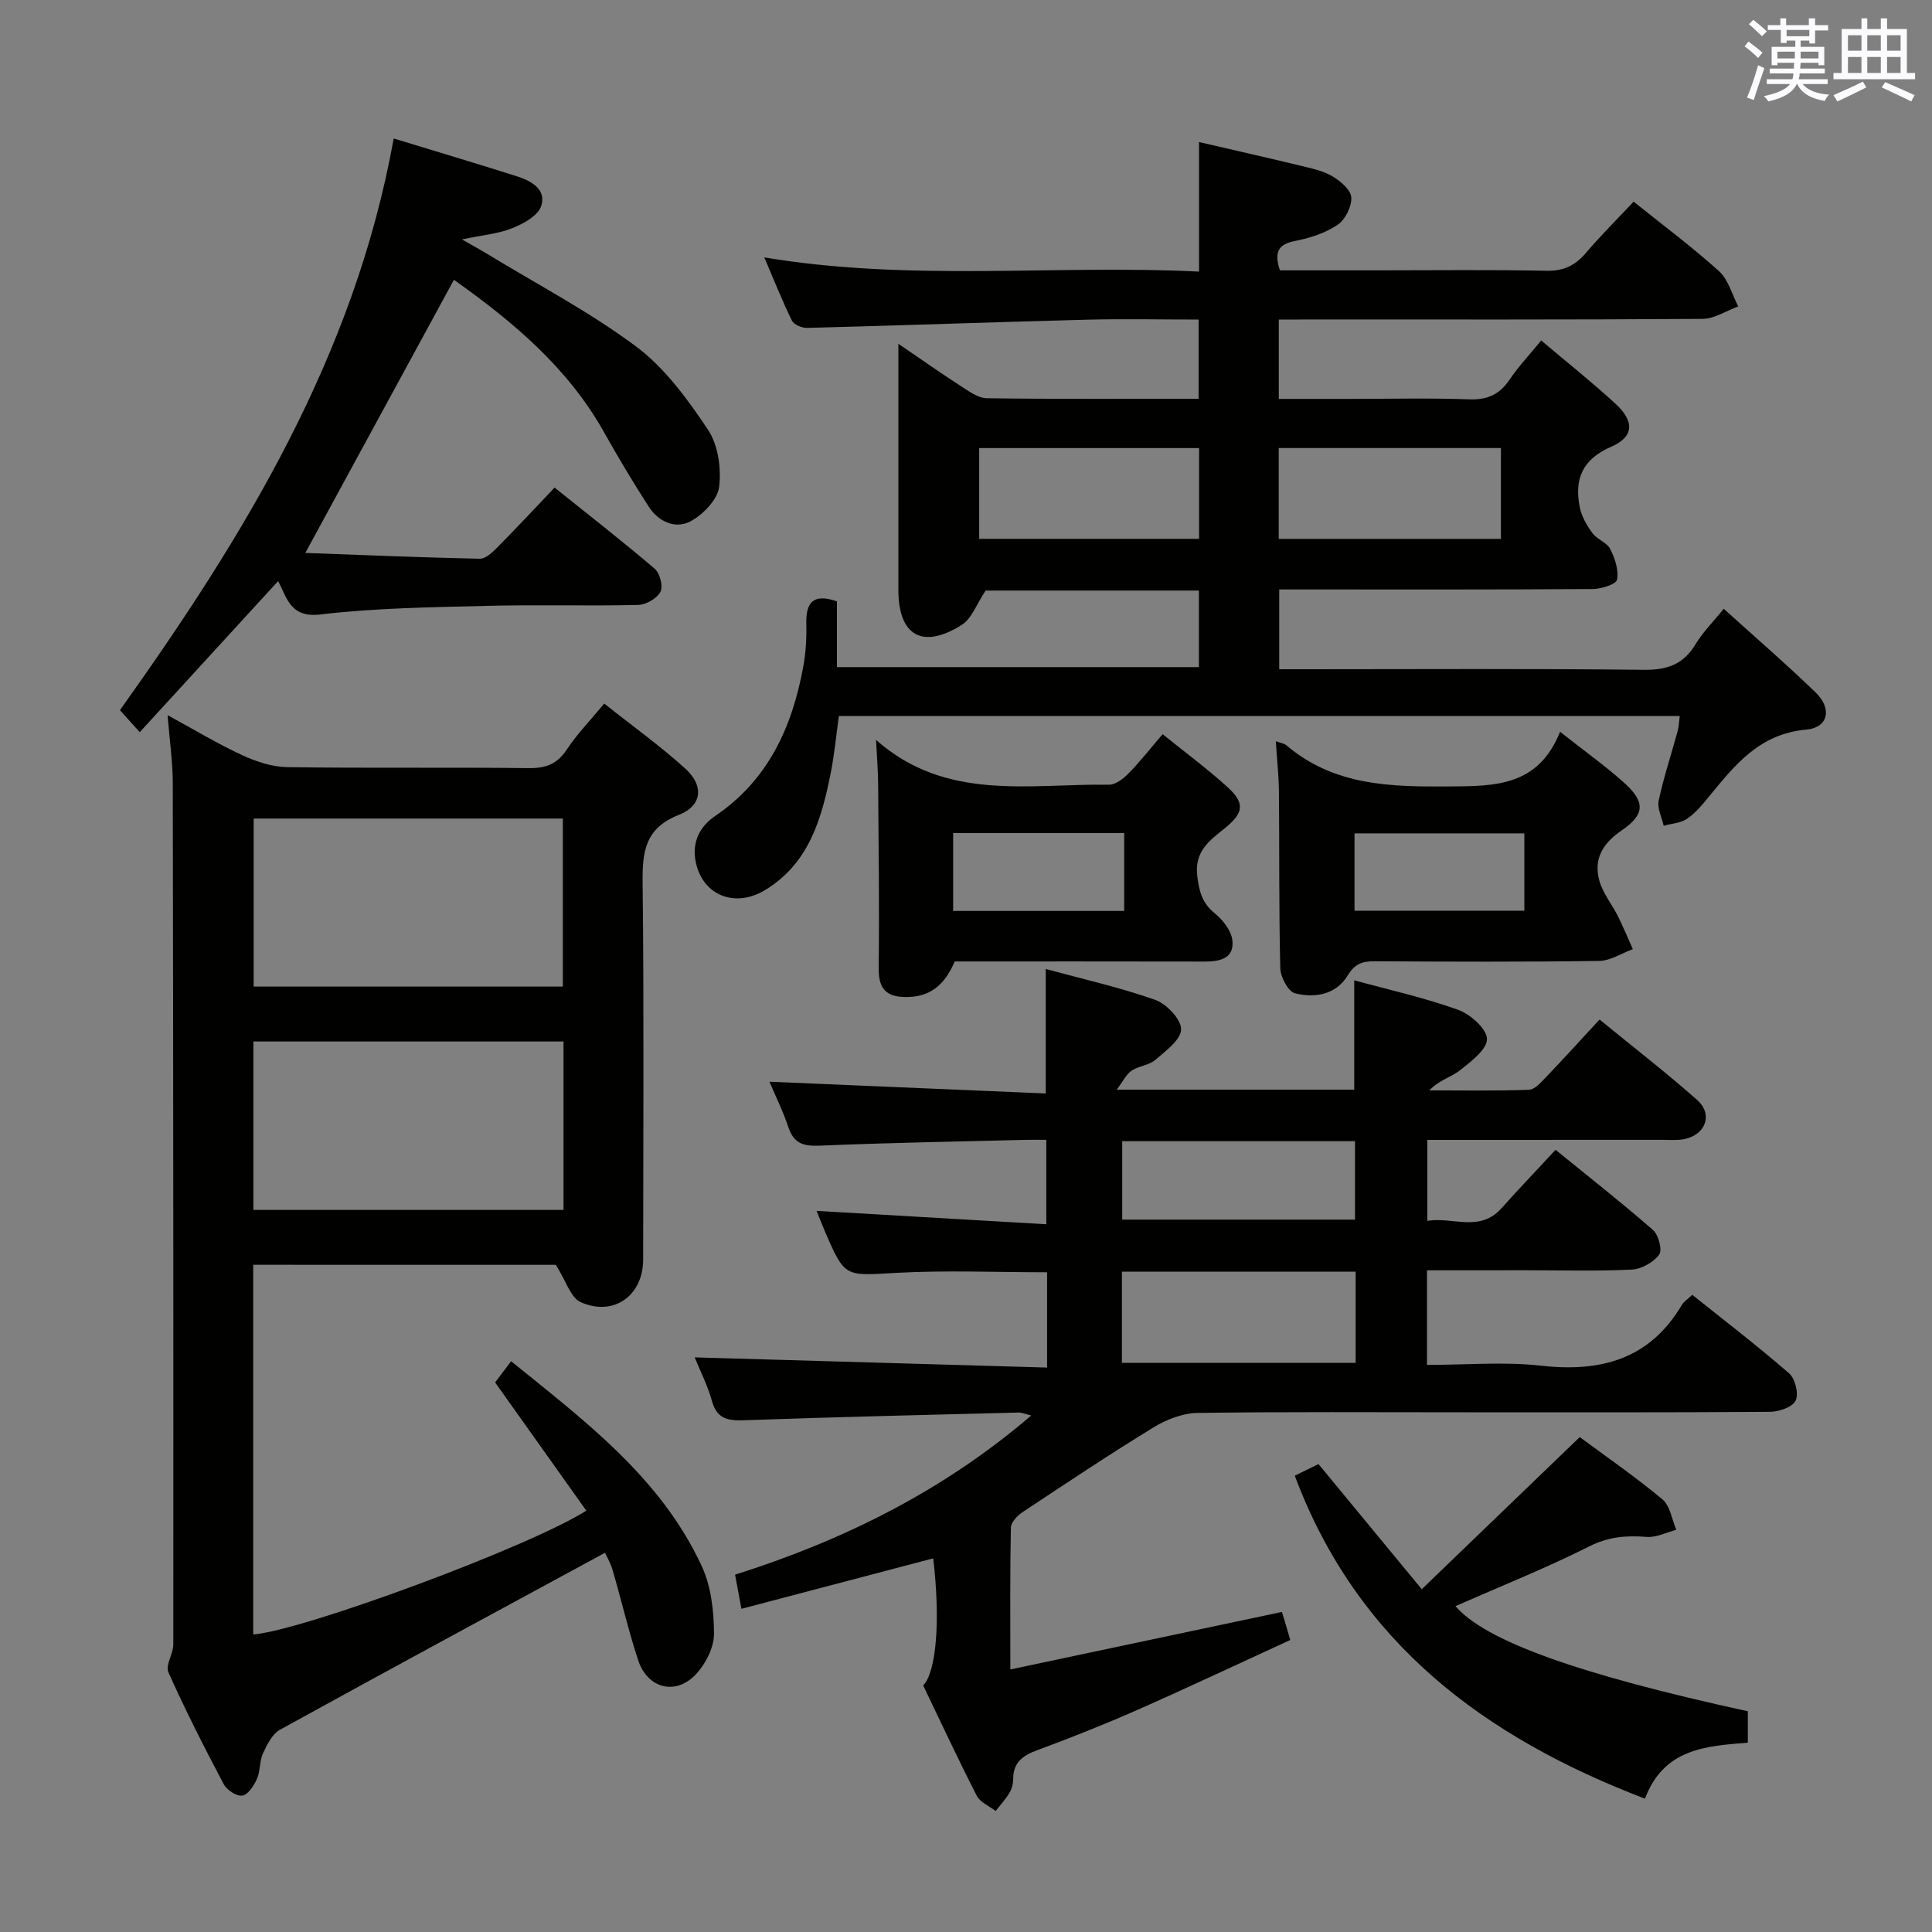 <svg enable-background="new 0 0 400 400" viewBox="0 0 400 400" xmlns="http://www.w3.org/2000/svg"><rect x="0" y="0" width="400" height="400" fill="#808080" stroke="none"/><g fill="#010100"><path d="m295.44 263v19.59c8.03 0 15.9-.7 23.59.16 12.41 1.39 22.51-1.3 29.2-12.61.4-.68 1.17-1.14 2.14-2.06 6.76 5.41 13.59 10.64 20.06 16.27 1.25 1.09 2.01 4.23 1.34 5.63-.65 1.35-3.44 2.31-5.3 2.32-21 .16-42 .1-63 .1-18.5 0-37-.13-55.5.13-3.06.04-6.41 1.33-9.07 2.95-9.21 5.63-18.19 11.63-27.19 17.59-1.08.72-2.4 2.11-2.42 3.21-.19 9.3-.11 18.61-.11 29.36 19.02-4.03 37.38-7.91 56.24-11.91.35 1.2.89 3.01 1.72 5.81-10.56 4.84-21.04 9.79-31.64 14.47-6.84 3.02-13.8 5.78-20.81 8.37-2.97 1.1-4.91 2.51-4.92 5.91 0 .97-.26 2.05-.75 2.87-.81 1.35-1.9 2.53-2.88 3.79-1.34-1.04-3.22-1.8-3.92-3.17-3.86-7.54-7.43-15.23-11.09-22.83 2.76-2.79 3.59-13.65 2.08-26.31-13.13 3.46-26.27 6.92-39.71 10.45-.57-3.05-.89-4.8-1.31-7.07 22.25-7.05 42.92-17.2 61.32-32.96-1.39-.34-2.01-.63-2.62-.61-18.96.49-37.92.92-56.87 1.6-3.41.12-5.6-.32-6.63-4.02-.92-3.29-2.51-6.38-3.57-9 24.4.71 48.56 1.4 72.97 2.11 0-7.28 0-13.39 0-19.73-10.53 0-20.98-.45-31.38.13-10.48.58-10.46 1.02-14.58-8.5-.65-1.5-1.23-3.04-1.76-4.34 15.8.92 31.47 1.83 47.56 2.77 0-6.24 0-11.48 0-17.48-1.43 0-3.02-.03-4.6.01-14.14.36-28.29.6-42.43 1.2-3.33.14-5.26-.51-6.37-3.81-1.14-3.4-2.75-6.64-3.93-9.43 19.13.81 38.14 1.62 57.21 2.43 0-9.06 0-16.97 0-25.77 7.57 2.06 15.26 3.78 22.63 6.38 2.36.83 5.4 4 5.39 6.1 0 2.14-3.18 4.49-5.32 6.33-1.32 1.13-3.45 1.26-4.94 2.25-1.06.7-1.68 2.09-3.07 3.93h49.18c0-7.46 0-14.83 0-22.65 7.2 1.98 14.5 3.59 21.48 6.1 2.54.91 5.93 3.89 6 6.03.07 2.13-3.28 4.69-5.58 6.5-1.83 1.44-4.33 2.02-6.35 4.16 6.88 0 13.76.13 20.62-.12 1.2-.04 2.48-1.52 3.48-2.56 3.66-3.82 7.22-7.75 11.14-11.99 6.94 5.68 13.77 10.96 20.21 16.66 3.33 2.95 1.77 7.2-2.65 8.1-1.45.29-2.99.15-4.49.15-16.13.01-32.27.01-48.73.01v16.77c5.25-.91 10.81 2.48 15.37-2.63 3.53-3.95 7.19-7.78 11.18-12.08 6.94 5.64 13.71 10.95 20.19 16.61 1.14 1 1.95 4.16 1.26 5.09-1.18 1.59-3.64 2.99-5.63 3.09-7.32.36-14.66.14-21.99.14-6.67.01-13.32.01-20.45.01zm-14.77.29c-16.37 0-32.27 0-48.39 0v18.87h48.39c0-6.4 0-12.37 0-18.87zm-.13-27.02c-16.19 0-32.09 0-48.2 0v16.24h48.2c0-5.55 0-10.78 0-16.24z"/><path d="m264.76 66.17v16.42h14.45c8.33 0 16.67-.21 24.99.09 3.77.14 6.27-1.02 8.35-4.09 1.84-2.72 4.12-5.14 6.54-8.1 5.32 4.51 10.51 8.62 15.37 13.09 3.99 3.67 3.86 6.86-.91 8.93-6.01 2.61-7.64 6.77-6.47 12.54.38 1.89 1.46 3.75 2.62 5.33.95 1.3 2.98 1.92 3.67 3.27.98 1.93 1.8 4.38 1.42 6.37-.18.95-3.26 1.91-5.03 1.93-19.66.14-39.33.09-58.99.09-1.82 0-3.65 0-5.92 0v16.52h5.93c23.16 0 46.33-.15 69.49.12 4.85.06 8.23-1.08 10.76-5.28 1.51-2.51 3.65-4.63 5.85-7.36 6.57 5.95 12.98 11.47 19.05 17.35 3.42 3.31 2.63 7.26-1.98 7.67-9.65.86-14.72 7.28-20.08 13.81-1.37 1.67-2.78 3.42-4.53 4.62-1.34.92-3.24 1.01-4.89 1.48-.38-1.74-1.38-3.61-1.04-5.2 1.04-4.86 2.62-9.61 3.93-14.41.25-.92.27-1.91.43-3.11-58.02 0-115.82 0-174.09 0-.54 3.86-.9 7.79-1.66 11.64-1.89 9.59-4.5 18.88-13.64 24.4-5.89 3.56-12.26 1.37-14.09-4.85-1.27-4.3.12-8.02 3.78-10.5 10.98-7.44 15.93-18.39 18.23-30.87.54-2.92.71-5.95.64-8.92-.1-4.32 1.29-6.38 6.34-4.65v13.62h74.94c0-5.27 0-10.48 0-15.85-15.26 0-30.2 0-44.15 0-1.9 2.83-2.89 5.82-4.95 7.11-8.16 5.12-13.12 2.22-13.12-7.25 0-15 0-30 0-44.99 0-1.6 0-3.21 0-5.96 4.9 3.34 8.92 6.17 13.04 8.83 1.63 1.05 3.51 2.42 5.29 2.44 14.47.2 28.94.11 43.83.11 0-5.59 0-10.78 0-16.4-7.94 0-15.58-.17-23.21.03-19.28.5-38.56 1.2-57.85 1.7-1.06.03-2.73-.67-3.14-1.51-2.02-4.11-3.71-8.39-5.72-13.09 30.26 5.07 60.04 1.47 90.01 2.94 0-9.1 0-17.52 0-26.82 7.01 1.63 14.01 3.2 20.99 4.89 2.26.55 4.64 1.04 6.6 2.19 1.67.98 3.84 2.81 3.93 4.37.11 1.89-1.25 4.62-2.84 5.69-2.54 1.71-5.72 2.74-8.77 3.33-3.58.69-4.39 2.38-3.17 6.09h20.22c11.66 0 23.33-.15 34.99.09 3.54.07 5.91-1.08 8.12-3.67 3.12-3.65 6.53-7.05 9.9-10.64 6.11 4.9 12.13 9.38 17.67 14.38 1.95 1.76 2.7 4.84 4 7.31-2.47.9-4.93 2.56-7.41 2.58-27.33.19-54.66.12-81.98.12-1.79.03-3.59.03-5.74.03zm45.99 45.4c0-6.53 0-12.5 0-18.81-15.38 0-30.59 0-46 0v18.81zm-62.49-.01c0-6.45 0-12.5 0-18.79-15.32 0-30.32 0-45.53 0v18.79z"/><path d="m52.42 261.86v76.54c10.34-.82 57.01-18.07 68.97-25.63-6.25-8.79-12.48-17.55-18.88-26.55.93-1.23 1.91-2.53 3.31-4.39 15.31 12.4 30.98 24.11 39.46 42.4 1.95 4.2 2.52 9.31 2.55 14.01.01 2.8-1.68 6.15-3.65 8.3-4.2 4.59-10.12 3.11-12.07-2.85-2.01-6.13-3.47-12.44-5.28-18.64-.45-1.55-1.32-2.97-1.58-3.56-22.63 12.28-45.01 24.35-67.28 36.63-1.6.88-2.68 3.08-3.52 4.89-.74 1.61-.53 3.65-1.25 5.28-.62 1.4-1.82 3.26-3.01 3.47-1.15.2-3.22-1.13-3.86-2.34-4.03-7.63-7.95-15.33-11.47-23.2-.65-1.46 1.02-3.8 1.02-5.73.03-59.48 0-118.97-.11-178.45-.01-4.28-.64-8.57-1.07-13.97 5.7 3.1 10.45 5.98 15.47 8.29 2.9 1.34 6.21 2.43 9.34 2.47 16.66.24 33.32.01 49.98.2 3.53.04 5.88-.84 7.87-3.86 2.08-3.16 4.77-5.91 7.74-9.5 5.79 4.6 11.58 8.74 16.82 13.5 3.87 3.52 3.46 7.64-1.37 9.54-7.05 2.78-7.57 7.65-7.5 14.1.29 25.99.13 51.99.11 77.98 0 7.43-6.1 11.87-12.95 8.8-2.07-.92-3.01-4.38-5.13-7.72-19.74-.01-41.08-.01-62.66-.01zm64.25-46.23c-21.59 0-42.91 0-64.21 0v34.87h64.21c0-11.87 0-23.3 0-34.87zm-.14-11.37c0-11.87 0-23.4 0-34.79-21.61 0-42.82 0-64.01 0v34.79z"/><path d="m81.51 28.67c9.06 2.77 17.29 5.22 25.48 7.82 2.97.94 6.2 2.71 5.05 6.19-.66 2-3.67 3.63-5.98 4.56-2.87 1.16-6.09 1.42-10.42 2.33 2.36 1.35 3.84 2.15 5.28 3.03 10.34 6.3 21.17 11.96 30.83 19.18 5.94 4.44 10.63 10.91 14.82 17.17 2.1 3.14 2.79 7.99 2.32 11.84-.32 2.64-3.3 5.73-5.9 7.13-3.12 1.68-6.65.13-8.66-3-3.24-5.03-6.32-10.16-9.24-15.38-7.52-13.45-18.94-22.97-31.11-31.61-10.16 18.68-20.25 37.21-30.77 56.55 11.75.43 23.93.94 36.12 1.2 1.19.03 2.59-1.29 3.58-2.29 3.86-3.89 7.6-7.91 11.91-12.44 6.93 5.56 13.96 11.03 20.73 16.8 1.08.92 1.78 3.67 1.18 4.79-.73 1.38-3 2.67-4.63 2.71-10.49.24-20.99-.08-31.47.19-11.46.29-22.97.44-34.32 1.78-6.22.73-6.89-3.43-8.72-6.92-9.58 10.46-18.98 20.72-28.66 31.29-1.65-1.84-2.83-3.14-4.1-4.56 25.74-36.08 48.57-73.31 56.68-118.36z"/><path d="m361.87 354.3v6.5c-8.64.71-17.38 1.17-21.3 11.6-33.21-12.72-59.54-32.23-72.5-66.87 1.97-.97 3.71-1.82 4.91-2.41 7.01 8.49 13.72 16.63 21.38 25.91 11.47-11.04 21.96-21.15 32.71-31.5 5.48 4.07 11.52 8.22 17.12 12.9 1.6 1.33 1.95 4.16 2.87 6.3-2.04.53-4.13 1.63-6.12 1.47-4.21-.33-7.92-.05-11.92 1.97-9.03 4.54-18.46 8.3-27.68 12.36 6.15 7.17 25.22 14.07 60.53 21.77z"/><path d="m181.37 153.18c14.46 12.84 31.76 9.05 48.25 9.28 1.36.02 2.98-1.26 4.05-2.36 2.33-2.36 4.38-5 7.04-8.09 4.52 3.65 9.14 7.06 13.38 10.9 3.66 3.3 3.47 5.34-.45 8.52-3.26 2.63-6.4 4.83-5.75 10.01.4 3.2 1.02 5.55 3.61 7.65 1.68 1.36 3.43 3.59 3.65 5.59.42 3.73-2.53 4.41-5.7 4.4-17.15-.04-34.3-.02-51.79-.02-1.73 4.07-4.36 7.13-9.36 7.35-4.32.18-6.44-1.18-6.38-5.93.15-12.65-.01-25.31-.11-37.96-.01-2.98-.27-5.96-.44-9.34zm51.38 35.42c0-5.66 0-10.76 0-16.12-11.94 0-23.62 0-35.41 0v16.12z"/><path d="m323 151.51c5.1 4.02 9.3 7.02 13.13 10.43 4.49 4 4.54 6.63-.35 9.97-3.96 2.7-5.87 5.91-4.67 10.36.71 2.63 2.62 4.93 3.87 7.43 1.11 2.23 2.06 4.54 3.08 6.81-2.32.85-4.63 2.4-6.97 2.44-15.49.22-30.98.16-46.47.07-2.52-.02-4.11.5-5.55 2.88-2.45 4.05-6.82 4.79-10.96 3.75-1.41-.35-2.99-3.36-3.04-5.19-.3-12.15-.17-24.32-.28-36.47-.03-3.4-.41-6.81-.65-10.54 1.01.38 1.74.47 2.2.86 9.88 8.4 21.57 8.6 33.76 8.52 9.61-.07 18.37-.08 22.9-11.32zm-42.56 37.04h35.16c0-5.49 0-10.7 0-16.01-11.89 0-23.44 0-35.16 0z"/></g><path d="m361.2 9.6.8-1c.9.7 1.9 1.4 2.9 2.3l-.9 1.1c-1-1-2-1.8-2.8-2.4zm.5 10.6c.9-2.1 1.6-4.3 2.3-6.7.4.2.8.4 1.3.6-.7 2.1-1.5 4.3-2.2 6.6zm.4-15.2.9-.9c1 .8 2 1.6 2.8 2.4l-1 1c-.9-.9-1.8-1.7-2.7-2.5zm12.5-1.2h1.2v1.4h2.7v1.1h-2.7v2.7h-1.2v-.6h-1.8v1.3h4.9v3.8h-1.2v-.5h-3.7c0 .4-.1.9-.1 1.2h5.1v1h-5.2c0 .5-.1.9-.2 1.2h6v1h-5.2c1.1 1.3 2.9 2 5.5 2.2-.4.4-.7.8-.9 1.3-2.9-.5-4.8-1.6-5.7-3.5h-.1c-.8 1.7-2.7 2.9-5.9 3.6-.2-.4-.6-.8-.9-1.1 2.8-.6 4.6-1.4 5.4-2.5h-4.8v-1h5.3c.1-.3.2-.7.2-1.2h-4.9v-1h5c0-.4 0-.8.1-1.2h-3.5v.5h-1.2v-3.8h4.9v-1.3h-1.8v.5h-1.2v-2.7h-2.7v-1h2.6v-1.4h1.2v1.4h4.7v-1.4zm-6.6 8.3h3.6c0-.4 0-.9 0-1.4h-3.6zm1.9-4.6h4.7v-1.3h-4.7zm6.6 3.2h-3.7v1.4h3.7z" fill="#fbfafc"/><path d="m385.3 3.8h1.3v2.2h2.8v-2.2h1.3v2.2h4.1v9.1h1.7v1.3h-16.9v-1.3h1.7v-9.1h4.1v-2.2zm.4 13.1.7 1.2c-1.8.9-3.8 1.9-6 2.9-.2-.4-.5-.8-.8-1.3 2.3-1 4.3-1.9 6.1-2.8zm-3.1-6.4h2.8v-3.2h-2.8zm0 4.6h2.8v-3.3h-2.8zm4-4.6h2.8v-3.2h-2.8zm0 4.6h2.8v-3.3h-2.8zm3.7 1.9c2.1.9 4.1 1.8 6.1 2.7l-.7 1.3c-2.2-1.1-4.2-2-6.1-2.9zm3.2-9.7h-2.8v3.2h2.8zm-2.8 7.8h2.8v-3.3h-2.8z" fill="#fbfafc"/></svg>